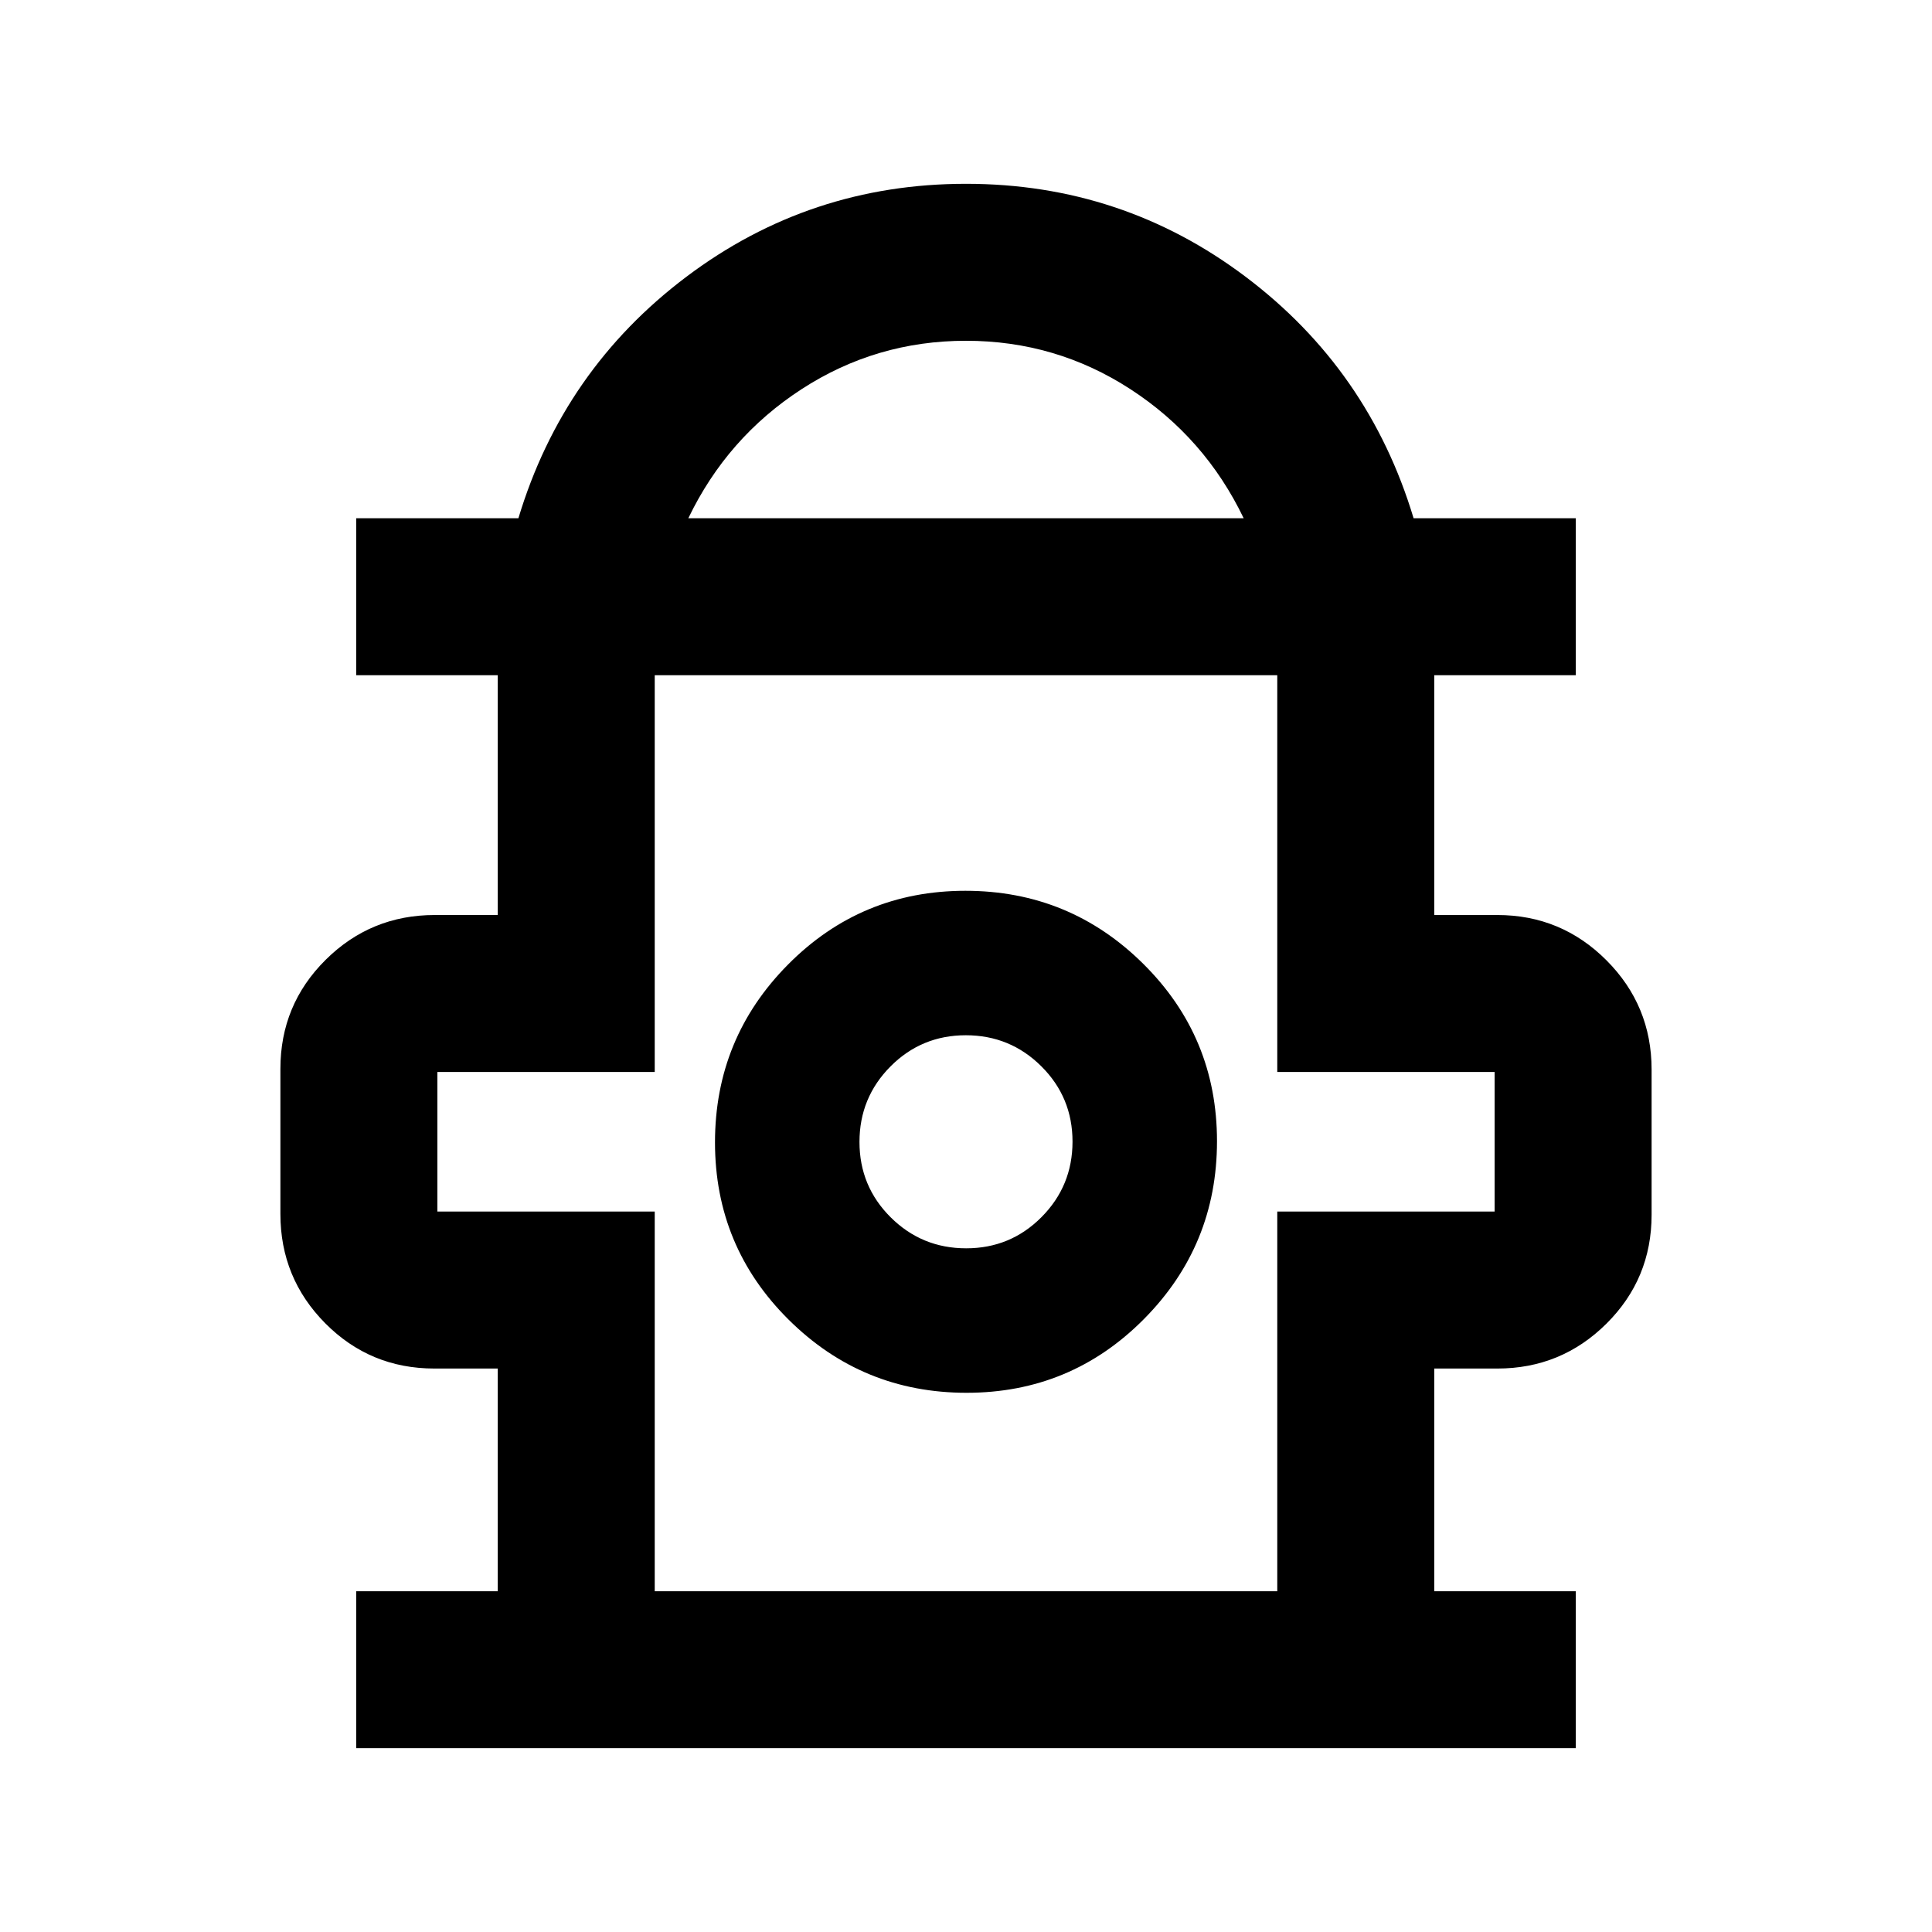 <svg xmlns="http://www.w3.org/2000/svg" height="20" viewBox="0 -960 960 960" width="20"><path d="M177-91.33v-78h70.33v-110.65h-31.49q-31.92 0-54.22-22.48-22.29-22.49-22.29-54.32v-72.12q0-31.83 22.44-54.13 22.45-22.3 54.23-22.3h31.33v-119.15H177v-78h80.59q22.24-73.87 83.52-120.03T480-868.67q77.61 0 138.89 46.16 61.28 46.16 83.52 120.03H783v78h-70.33v119.15H744q31.78 0 54.23 22.49 22.44 22.48 22.44 54.31v72.13q0 31.83-22.44 54.12-22.45 22.3-54.23 22.3h-31.33v110.65H783v78H177Zm165.02-611.15h275.96q-19.26-40.09-56.28-64.14-37.02-24.05-81.7-24.05t-81.7 24.05q-37.02 24.05-56.28 64.14Zm-16.69 533.15h309.34v-188.65h108v-69.35h-108v-197.15H325.33v197.15h-108v69.35h108v188.65Zm154.97-98.6q51.79 0 88.1-36.62 36.32-36.61 36.32-88.4 0-51.79-36.61-88.1-36.61-36.32-88.41-36.32-51.79 0-88.1 36.61-36.32 36.61-36.32 88.4 0 51.79 36.61 88.11t88.41 36.32Zm-.21-71.79q-22.02 0-37.52-15.41-15.5-15.42-15.5-37.44 0-22.02 15.41-37.52 15.41-15.5 37.43-15.5t37.52 15.42q15.5 15.41 15.5 37.43t-15.41 37.52q-15.41 15.5-37.43 15.5Zm-.09-51.93Zm0-232.83Z"/></svg>